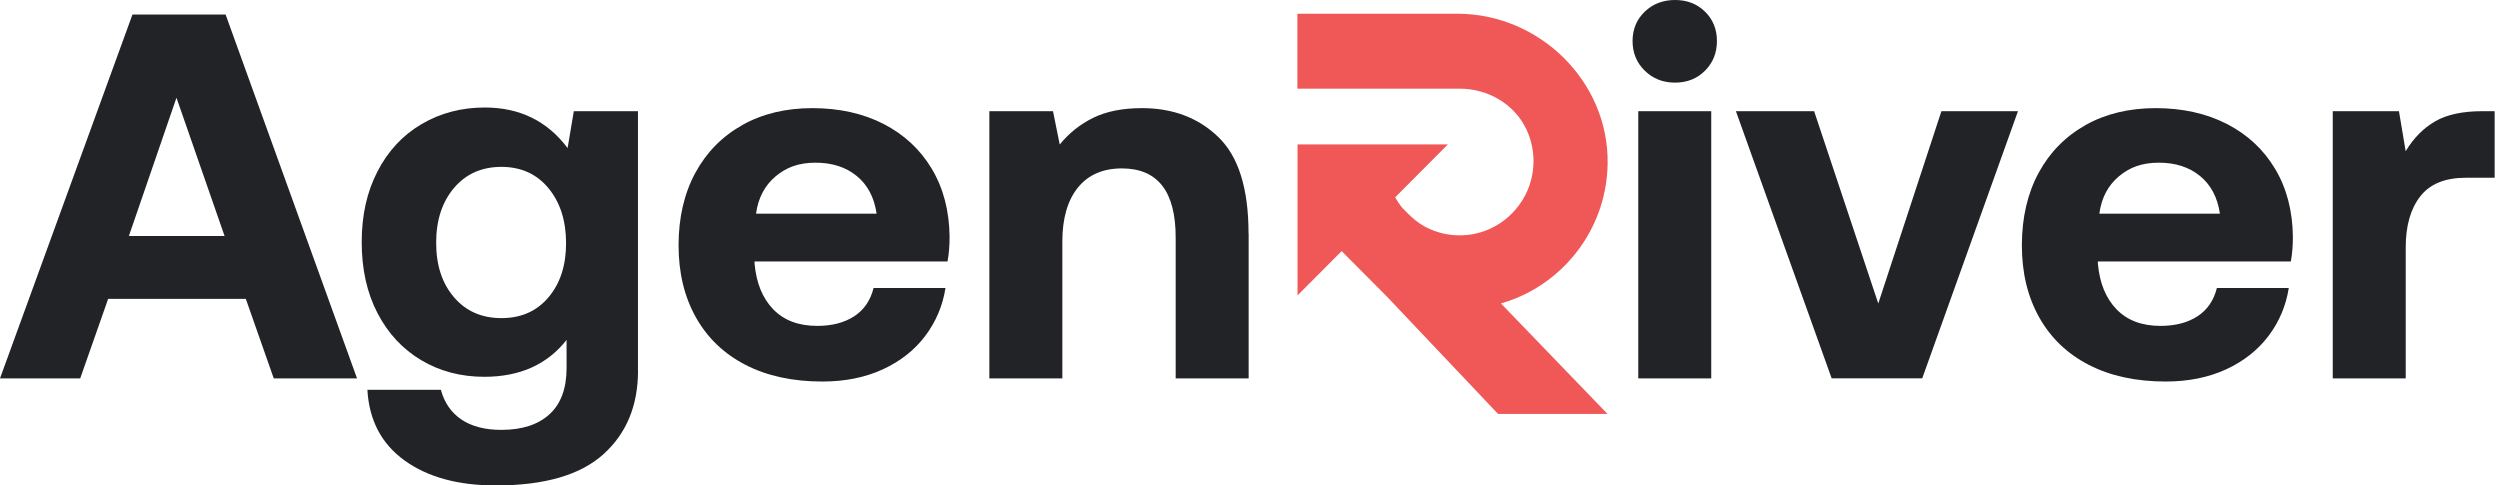 <svg width="206" height="40" viewBox="0 0 206 40" fill="none" xmlns="http://www.w3.org/2000/svg">
<path d="M123.666 25.006C124.065 24.893 124.459 24.757 124.839 24.606C129.266 22.829 132.409 18.509 132.47 13.443C132.545 6.672 126.827 1.131 120.087 1.131H106.906V7.304H120.279C122.592 7.304 124.787 8.562 125.777 10.663C125.96 11.054 126.105 11.464 126.203 11.898C126.415 12.807 126.429 13.792 126.166 14.814C125.542 17.246 123.441 19.088 120.955 19.357C119.66 19.498 118.436 19.23 117.399 18.669C116.879 18.386 116.424 18.009 116.006 17.59L115.57 17.151C115.34 16.873 115.138 16.572 114.965 16.256L119.304 11.898H106.916V24.342L110.551 20.69L114.289 24.446L123.441 34.11H132.461L123.675 25.002L123.666 25.006Z" fill="#F05757"/>
<path d="M10.915 1.197H18.589L29.42 31.179H22.557L20.254 24.625H8.912L6.609 31.179H0L10.915 1.197ZM18.505 19.447L14.541 8.053L10.62 19.447H18.509H18.505Z" fill="#212326"/>
<path d="M52.573 30.539C52.573 33.423 51.621 35.722 49.716 37.433C47.812 39.148 44.857 40.001 40.846 40.001C37.751 40.001 35.246 39.318 33.341 37.946C31.437 36.575 30.415 34.634 30.274 32.122H36.329C36.615 33.178 37.174 33.993 38.013 34.563C38.853 35.133 39.955 35.421 41.316 35.421C43.023 35.421 44.341 34.992 45.279 34.134C46.217 33.277 46.686 32.009 46.686 30.322V28.009C45.096 30.035 42.835 31.048 39.908 31.048C37.976 31.048 36.24 30.591 34.706 29.677C33.173 28.763 31.972 27.472 31.104 25.799C30.236 24.126 29.805 22.18 29.805 19.951C29.805 17.723 30.236 15.809 31.104 14.127C31.972 12.445 33.177 11.145 34.73 10.231C36.278 9.316 38.018 8.859 39.95 8.859C42.821 8.859 45.096 9.971 46.771 12.2L47.282 9.161H52.568V30.534L52.573 30.539ZM46.644 20.046C46.644 18.189 46.161 16.677 45.195 15.508C44.228 14.339 42.934 13.75 41.316 13.75C39.697 13.75 38.393 14.33 37.413 15.484C36.432 16.639 35.94 18.147 35.94 20.003C35.94 21.86 36.432 23.358 37.413 24.498C38.393 25.639 39.693 26.213 41.316 26.213C42.938 26.213 44.228 25.643 45.195 24.498C46.161 23.358 46.644 21.869 46.644 20.046Z" fill="#212326"/>
<path d="M61.168 10.3C62.828 9.372 64.756 8.91 66.946 8.91C69.137 8.91 71.116 9.344 72.81 10.215C74.503 11.087 75.821 12.312 76.773 13.9C77.725 15.488 78.218 17.349 78.246 19.488C78.246 20.261 78.19 20.945 78.077 21.543H62.176V21.712C62.317 23.31 62.828 24.568 63.71 25.482C64.592 26.396 65.797 26.853 67.336 26.853C68.56 26.853 69.573 26.589 70.385 26.062C71.196 25.534 71.726 24.756 71.984 23.729H77.908C77.683 25.185 77.125 26.5 76.248 27.669C75.371 28.837 74.203 29.761 72.753 30.43C71.304 31.099 69.639 31.438 67.767 31.438C65.323 31.438 63.213 30.981 61.435 30.067C59.657 29.153 58.292 27.848 57.34 26.146C56.388 24.445 55.914 22.471 55.914 20.214C55.914 17.957 56.374 15.936 57.298 14.239C58.222 12.538 59.517 11.228 61.177 10.3H61.168ZM70.591 14.498C69.695 13.768 68.565 13.405 67.2 13.405C65.835 13.405 64.789 13.782 63.898 14.541C63.006 15.3 62.472 16.317 62.298 17.604H72.233C72.036 16.261 71.487 15.229 70.591 14.498Z" fill="#212326"/>
<path d="M102.889 19.229V31.179H96.876V19.573C96.876 15.775 95.398 13.877 92.443 13.877C90.881 13.877 89.671 14.404 88.817 15.46C87.964 16.515 87.537 18 87.537 19.913V31.179H81.523V9.165H86.768L87.321 11.907C88.09 10.965 89.014 10.229 90.093 9.702C91.172 9.174 92.509 8.91 94.099 8.91C96.655 8.91 98.761 9.711 100.408 11.309C102.054 12.906 102.88 15.549 102.88 19.234L102.889 19.229Z" fill="#212326"/>
<path d="M141.475 3.383C141.475 4.354 141.147 5.169 140.495 5.824C139.843 6.479 139.017 6.809 138.023 6.809C137.028 6.809 136.198 6.479 135.527 5.824C134.861 5.169 134.523 4.354 134.523 3.383C134.523 2.413 134.856 1.607 135.527 0.961C136.193 0.32 137.028 0 138.023 0C139.017 0 139.843 0.32 140.495 0.961C141.147 1.602 141.475 2.413 141.475 3.383ZM141.006 9.165V31.179H134.993V9.165H141.006Z" fill="#212326"/>
<path d="M149.484 9.162L154.77 25.008L159.972 9.162H166.281L158.391 31.176H150.929L143.039 9.162H149.479H149.484Z" fill="#212326"/>
<path d="M171.855 10.3C173.516 9.372 175.443 8.91 177.634 8.91C179.824 8.91 181.804 9.344 183.497 10.215C185.191 11.087 186.509 12.312 187.461 13.9C188.413 15.488 188.906 17.349 188.934 19.488C188.934 20.261 188.877 20.945 188.765 21.543H172.864V21.712C173.004 23.31 173.516 24.568 174.397 25.482C175.279 26.396 176.485 26.853 178.023 26.853C179.247 26.853 180.261 26.589 181.072 26.062C181.884 25.534 182.414 24.756 182.672 23.729H188.596C188.366 25.185 187.813 26.5 186.935 27.669C186.054 28.837 184.89 29.761 183.441 30.43C181.992 31.099 180.326 31.438 178.455 31.438C176.011 31.438 173.9 30.981 172.122 30.067C170.345 29.153 168.98 27.848 168.028 26.146C167.075 24.445 166.602 22.471 166.602 20.214C166.602 17.957 167.066 15.936 167.985 14.239C168.909 12.538 170.204 11.228 171.864 10.3H171.855ZM181.279 14.498C180.383 13.768 179.252 13.405 177.887 13.405C176.522 13.405 175.476 13.782 174.585 14.541C173.689 15.3 173.159 16.317 172.986 17.604H182.92C182.723 16.261 182.174 15.229 181.279 14.498Z" fill="#212326"/>
<path d="M205.564 14.647H203.176C201.469 14.647 200.221 15.16 199.424 16.188C198.626 17.215 198.232 18.614 198.232 20.386V31.181H192.219V9.162H197.674L198.227 12.46C198.879 11.377 199.691 10.557 200.657 9.996C201.623 9.44 202.918 9.162 204.536 9.162H205.559V14.642L205.564 14.647Z" fill="#212326"/>
</svg>
